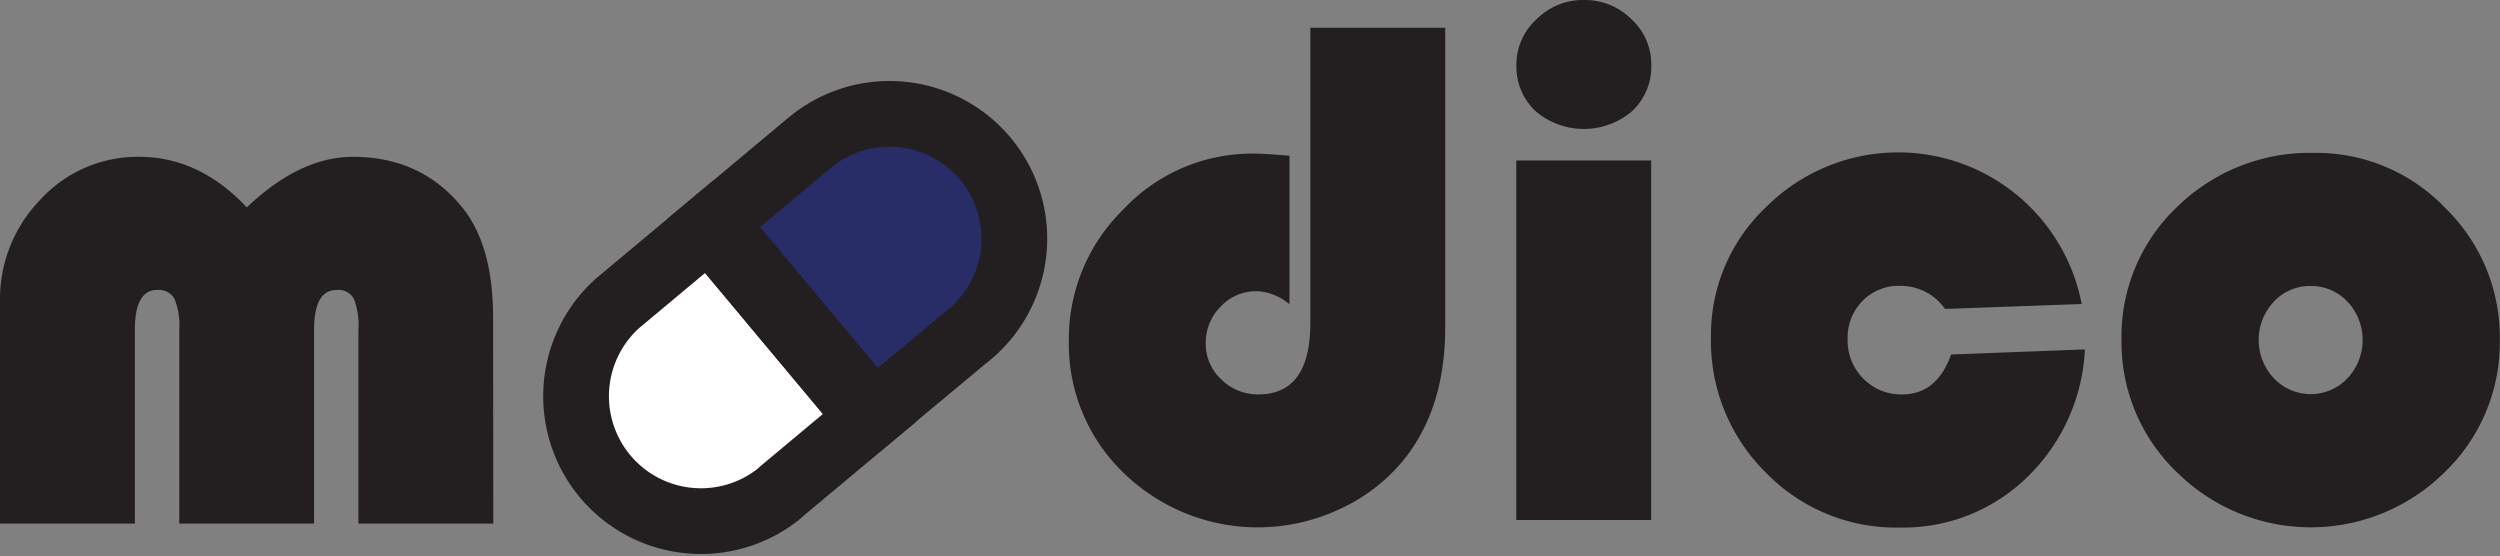 <svg xmlns="http://www.w3.org/2000/svg" viewBox="0 0 380.34 84.66"><rect x="0" y="0" width="380.34" height="84.66" fill="#808080" stroke="none"/><defs><style>.cls-1{fill:#fff;}.cls-2{fill:#282c67;}.cls-3{fill:none;stroke:#231f20;stroke-miterlimit:10;stroke-width:10px;}.cls-4{fill:#231f20;}</style></defs><title>Asset 2</title><g id="Layer_2" data-name="Layer 2"><g id="Layer_1-2" data-name="Layer 1"><path class="cls-1" d="M107.9,34.49l24.34,29.12L119,74.67c-.21.2-.42.39-.64.57A19,19,0,0,1,94,46.1Z"/><path class="cls-2" d="M149.9,24.13a19,19,0,0,1-2.4,26.76c-.22.18-.44.36-.67.53L132.92,63,108.58,33.92l14.57-12.18A19,19,0,0,1,149.9,24.13Z"/><path class="cls-3" d="M94,46.1l13.9-11.61,24.34,29.12L119,74.67c-.21.2-.42.39-.64.57A19,19,0,0,1,94,46.1Z"/><path class="cls-3" d="M149.9,24.13a19,19,0,0,1-2.4,26.76c-.22.18-.44.36-.67.53L132.92,63,108.58,33.92l14.57-12.18A19,19,0,0,1,149.9,24.13Z"/><polyline class="cls-3" points="107.9 34.49 132.24 63.62 132.25 63.63"/><path class="cls-4" d="M75.05,79.66H54.53V50.14a10.92,10.92,0,0,0-.71-4.71,2.68,2.68,0,0,0-2.58-1.32c-2.3,0-3.46,2-3.46,6.09V79.66H27.27V50.14a10.52,10.52,0,0,0-.74-4.71,2.75,2.75,0,0,0-2.61-1.32q-3.41,0-3.4,6.09V79.66H0V46A21.78,21.78,0,0,1,6.2,30.31a20.06,20.06,0,0,1,15-6.45q9.11,0,16.35,7.69,8.07-7.68,16.13-7.69,10.26,0,16.46,7.47,4.88,5.81,4.88,17Z"/><path class="cls-4" d="M199.35,4.22h20.52V49.81q0,12.57-6.58,20.47a27.08,27.08,0,0,1-9.63,7.24A29.29,29.29,0,0,1,171,72a27.21,27.21,0,0,1-8.39-20.19,27.56,27.56,0,0,1,8.34-20,26.82,26.82,0,0,1,19.75-8.44c1.21,0,3,.11,5.48.33v22.6a8.15,8.15,0,0,0-5-2,7.38,7.38,0,0,0-5.46,2.33,7.77,7.77,0,0,0-2.28,5.63,7.34,7.34,0,0,0,2.36,5.46A7.84,7.84,0,0,0,191.45,60q7.91,0,7.9-10.91Z"/><path class="cls-4" d="M251.2,24.41v54.7H230.68V24.41ZM241,0a10,10,0,0,1,7.22,2.94,9.31,9.31,0,0,1,3,6.94,9.27,9.27,0,0,1-2.88,7,11.31,11.31,0,0,1-14.76,0,9.27,9.27,0,0,1-2.88-7,9.32,9.32,0,0,1,3.05-6.94A10,10,0,0,1,241,0Z"/><path class="cls-4" d="M296.84,53.93l20.35-.77a28.94,28.94,0,0,1-8.83,19.48A27,27,0,0,1,289,80.26a27.62,27.62,0,0,1-20.38-8.39A28.12,28.12,0,0,1,260.3,51.3a26.74,26.74,0,0,1,8.4-19.81,28.43,28.43,0,0,1,48,14.76L295.91,47a8.23,8.23,0,0,0-6.81-3.51,7.68,7.68,0,0,0-5.76,2.3,8,8,0,0,0-2.25,5.81,8.16,8.16,0,0,0,2.39,6A8,8,0,0,0,289.43,60Q294.65,60,296.84,53.93Z"/><path class="cls-4" d="M352.09,23.26A27.1,27.1,0,0,1,372,31.63a27.45,27.45,0,0,1,8.31,20.05,27.38,27.38,0,0,1-8.42,20.19,28.94,28.94,0,0,1-40.68,0,27.36,27.36,0,0,1-8.45-20.16,27.09,27.09,0,0,1,8.45-20.22A28.8,28.8,0,0,1,352.09,23.26Zm-.55,20.25a7.49,7.49,0,0,0-5.6,2.38,8.5,8.5,0,0,0,0,11.66,7.7,7.7,0,0,0,11.19,0,8.5,8.5,0,0,0,0-11.66A7.55,7.55,0,0,0,351.54,43.51Z"/></g></g></svg>